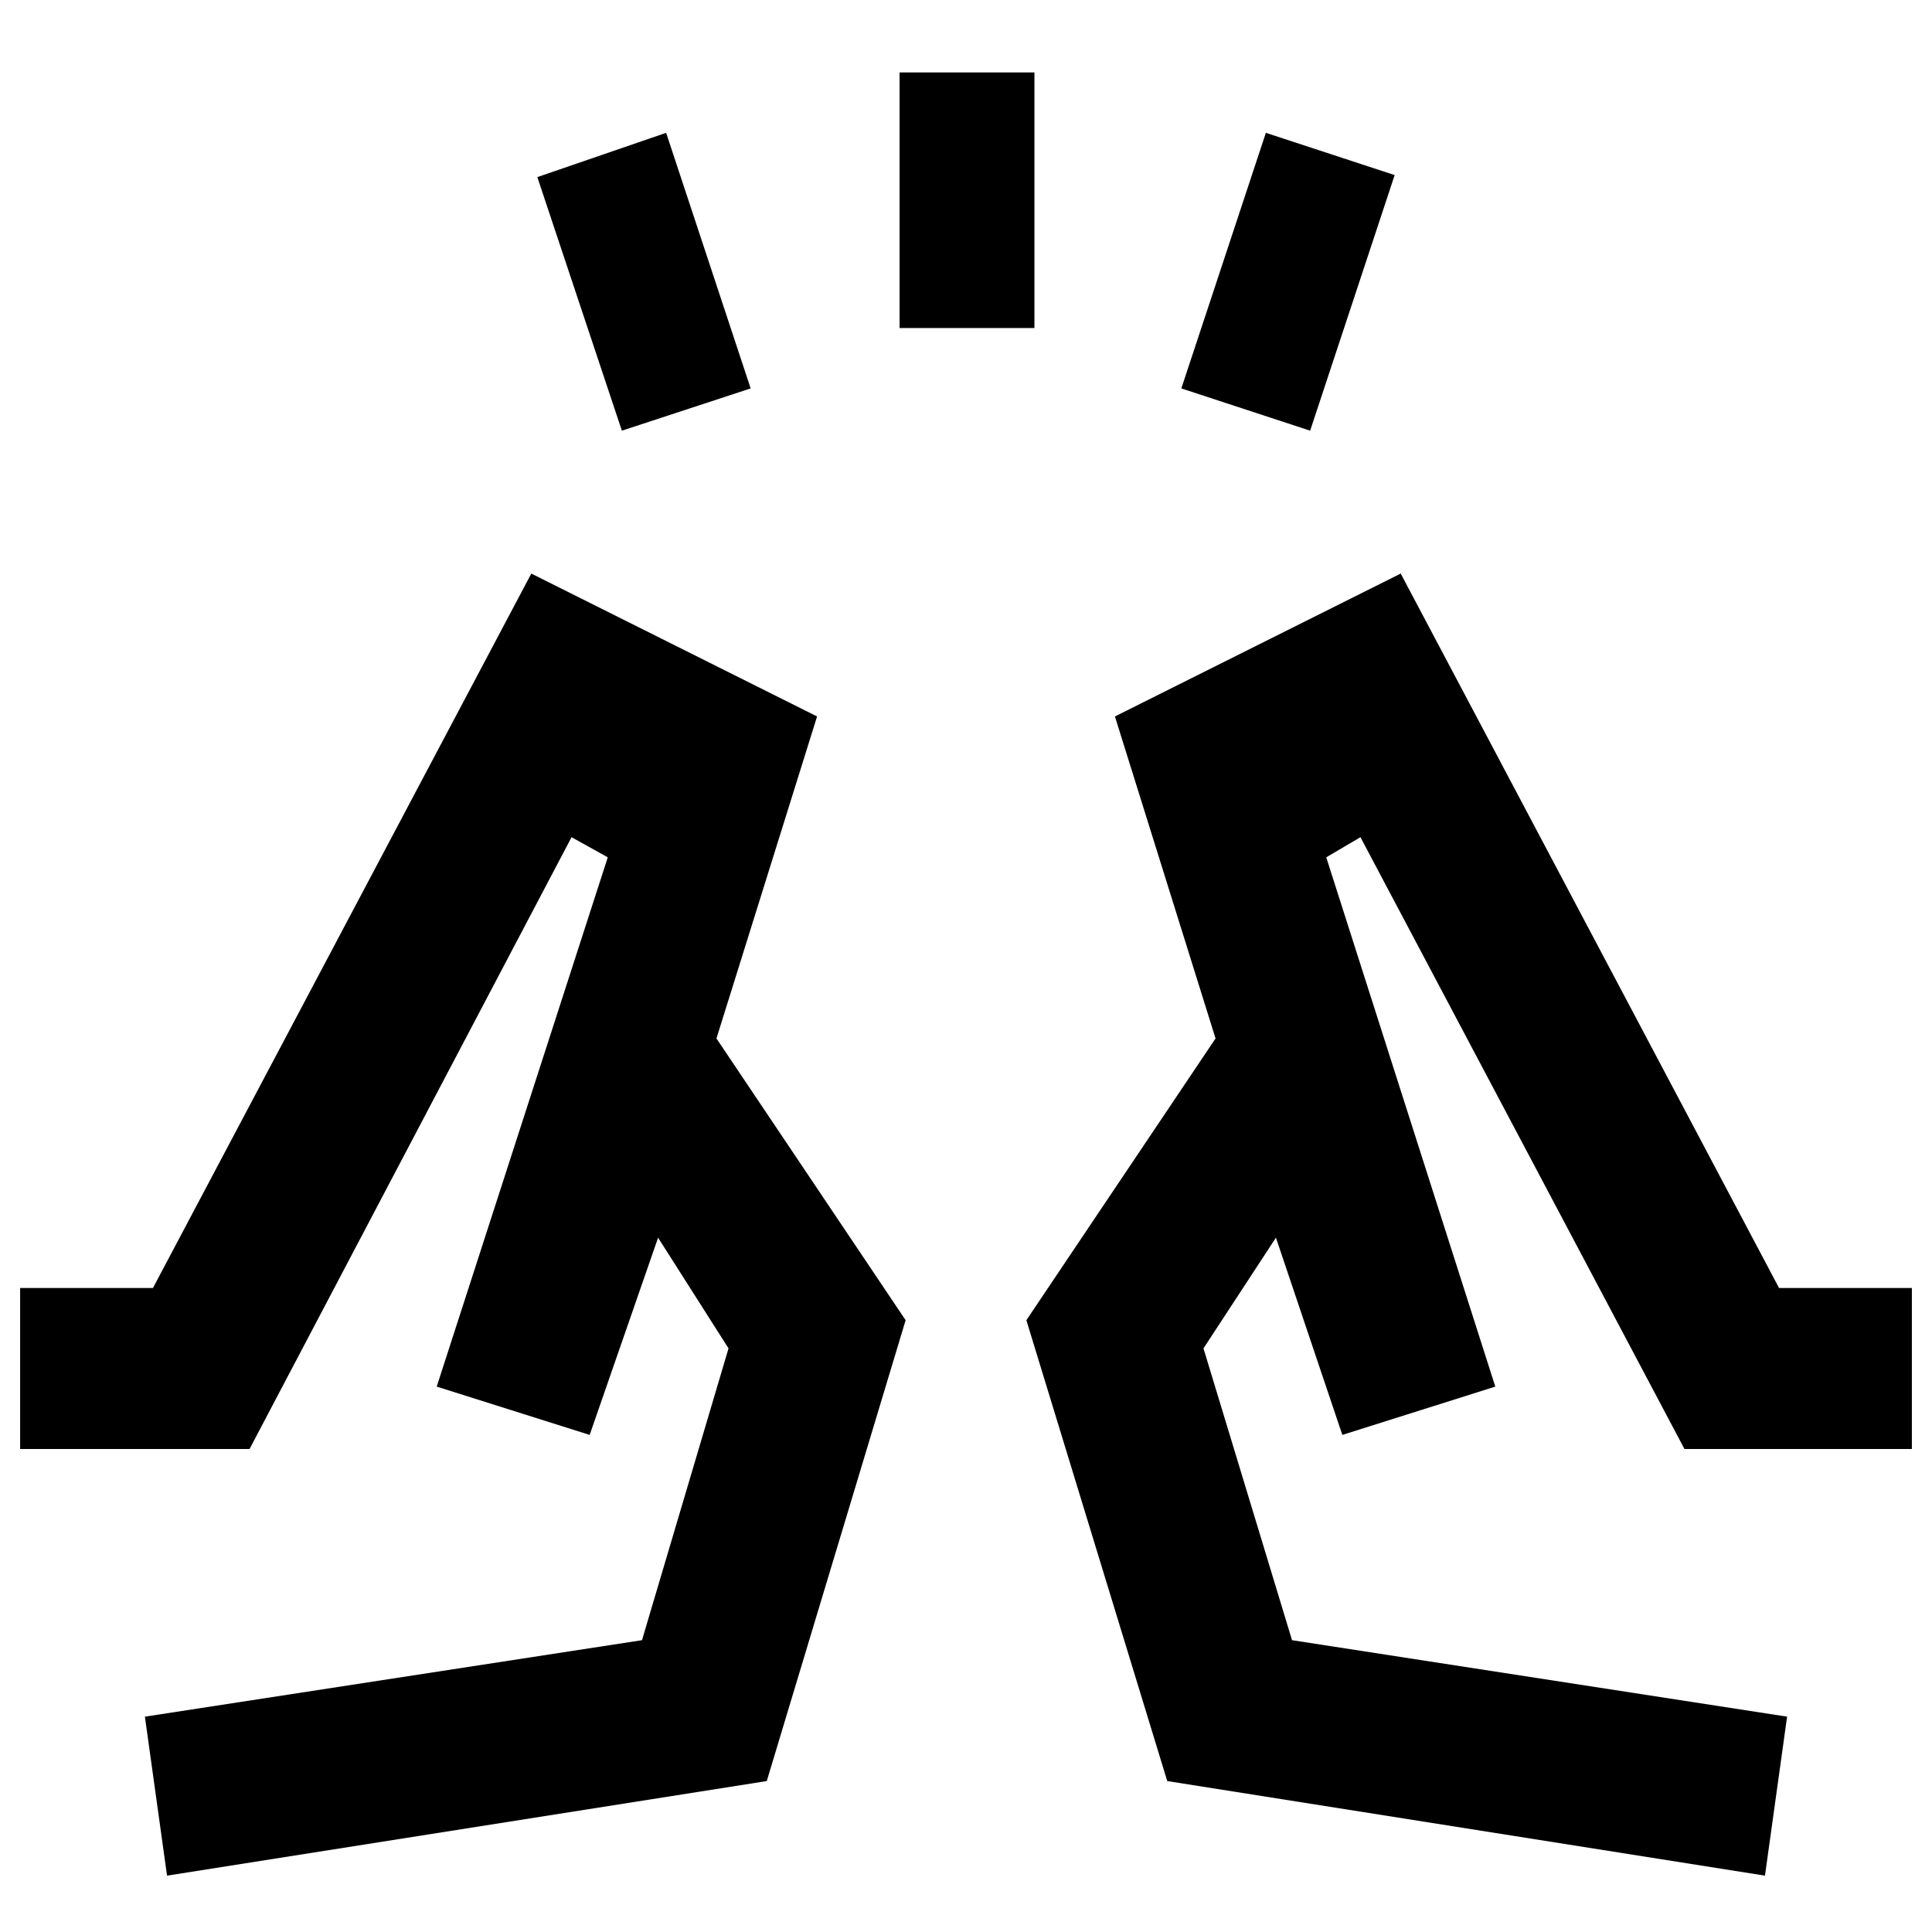 <svg xmlns="http://www.w3.org/2000/svg" height="48" viewBox="0 -960 960 960" width="48"><path d="m309-746-42-126 64-22 42 127-64 21Zm138-51v-127h67v127h-67Zm204 51-64-21 42-127 64 21-42 127ZM877-28l11-79-246-38-44-145 36-55 33 98 76-24-84-263 17-10 161 304h113v-80h-66L696-675l-142 71 50 160-94 140 70 229 297 47ZM667-247l-63-197 63 197Zm76-24ZM83-28l-11-79 247-38 43-145-35-55-34 98-76-24 85-263-18-10-160 304H10v-80h66l188-355 142 71-50 160 94 140-69 229L83-28Zm210-219 63-197-63 197Zm-76-24Z"/></svg>